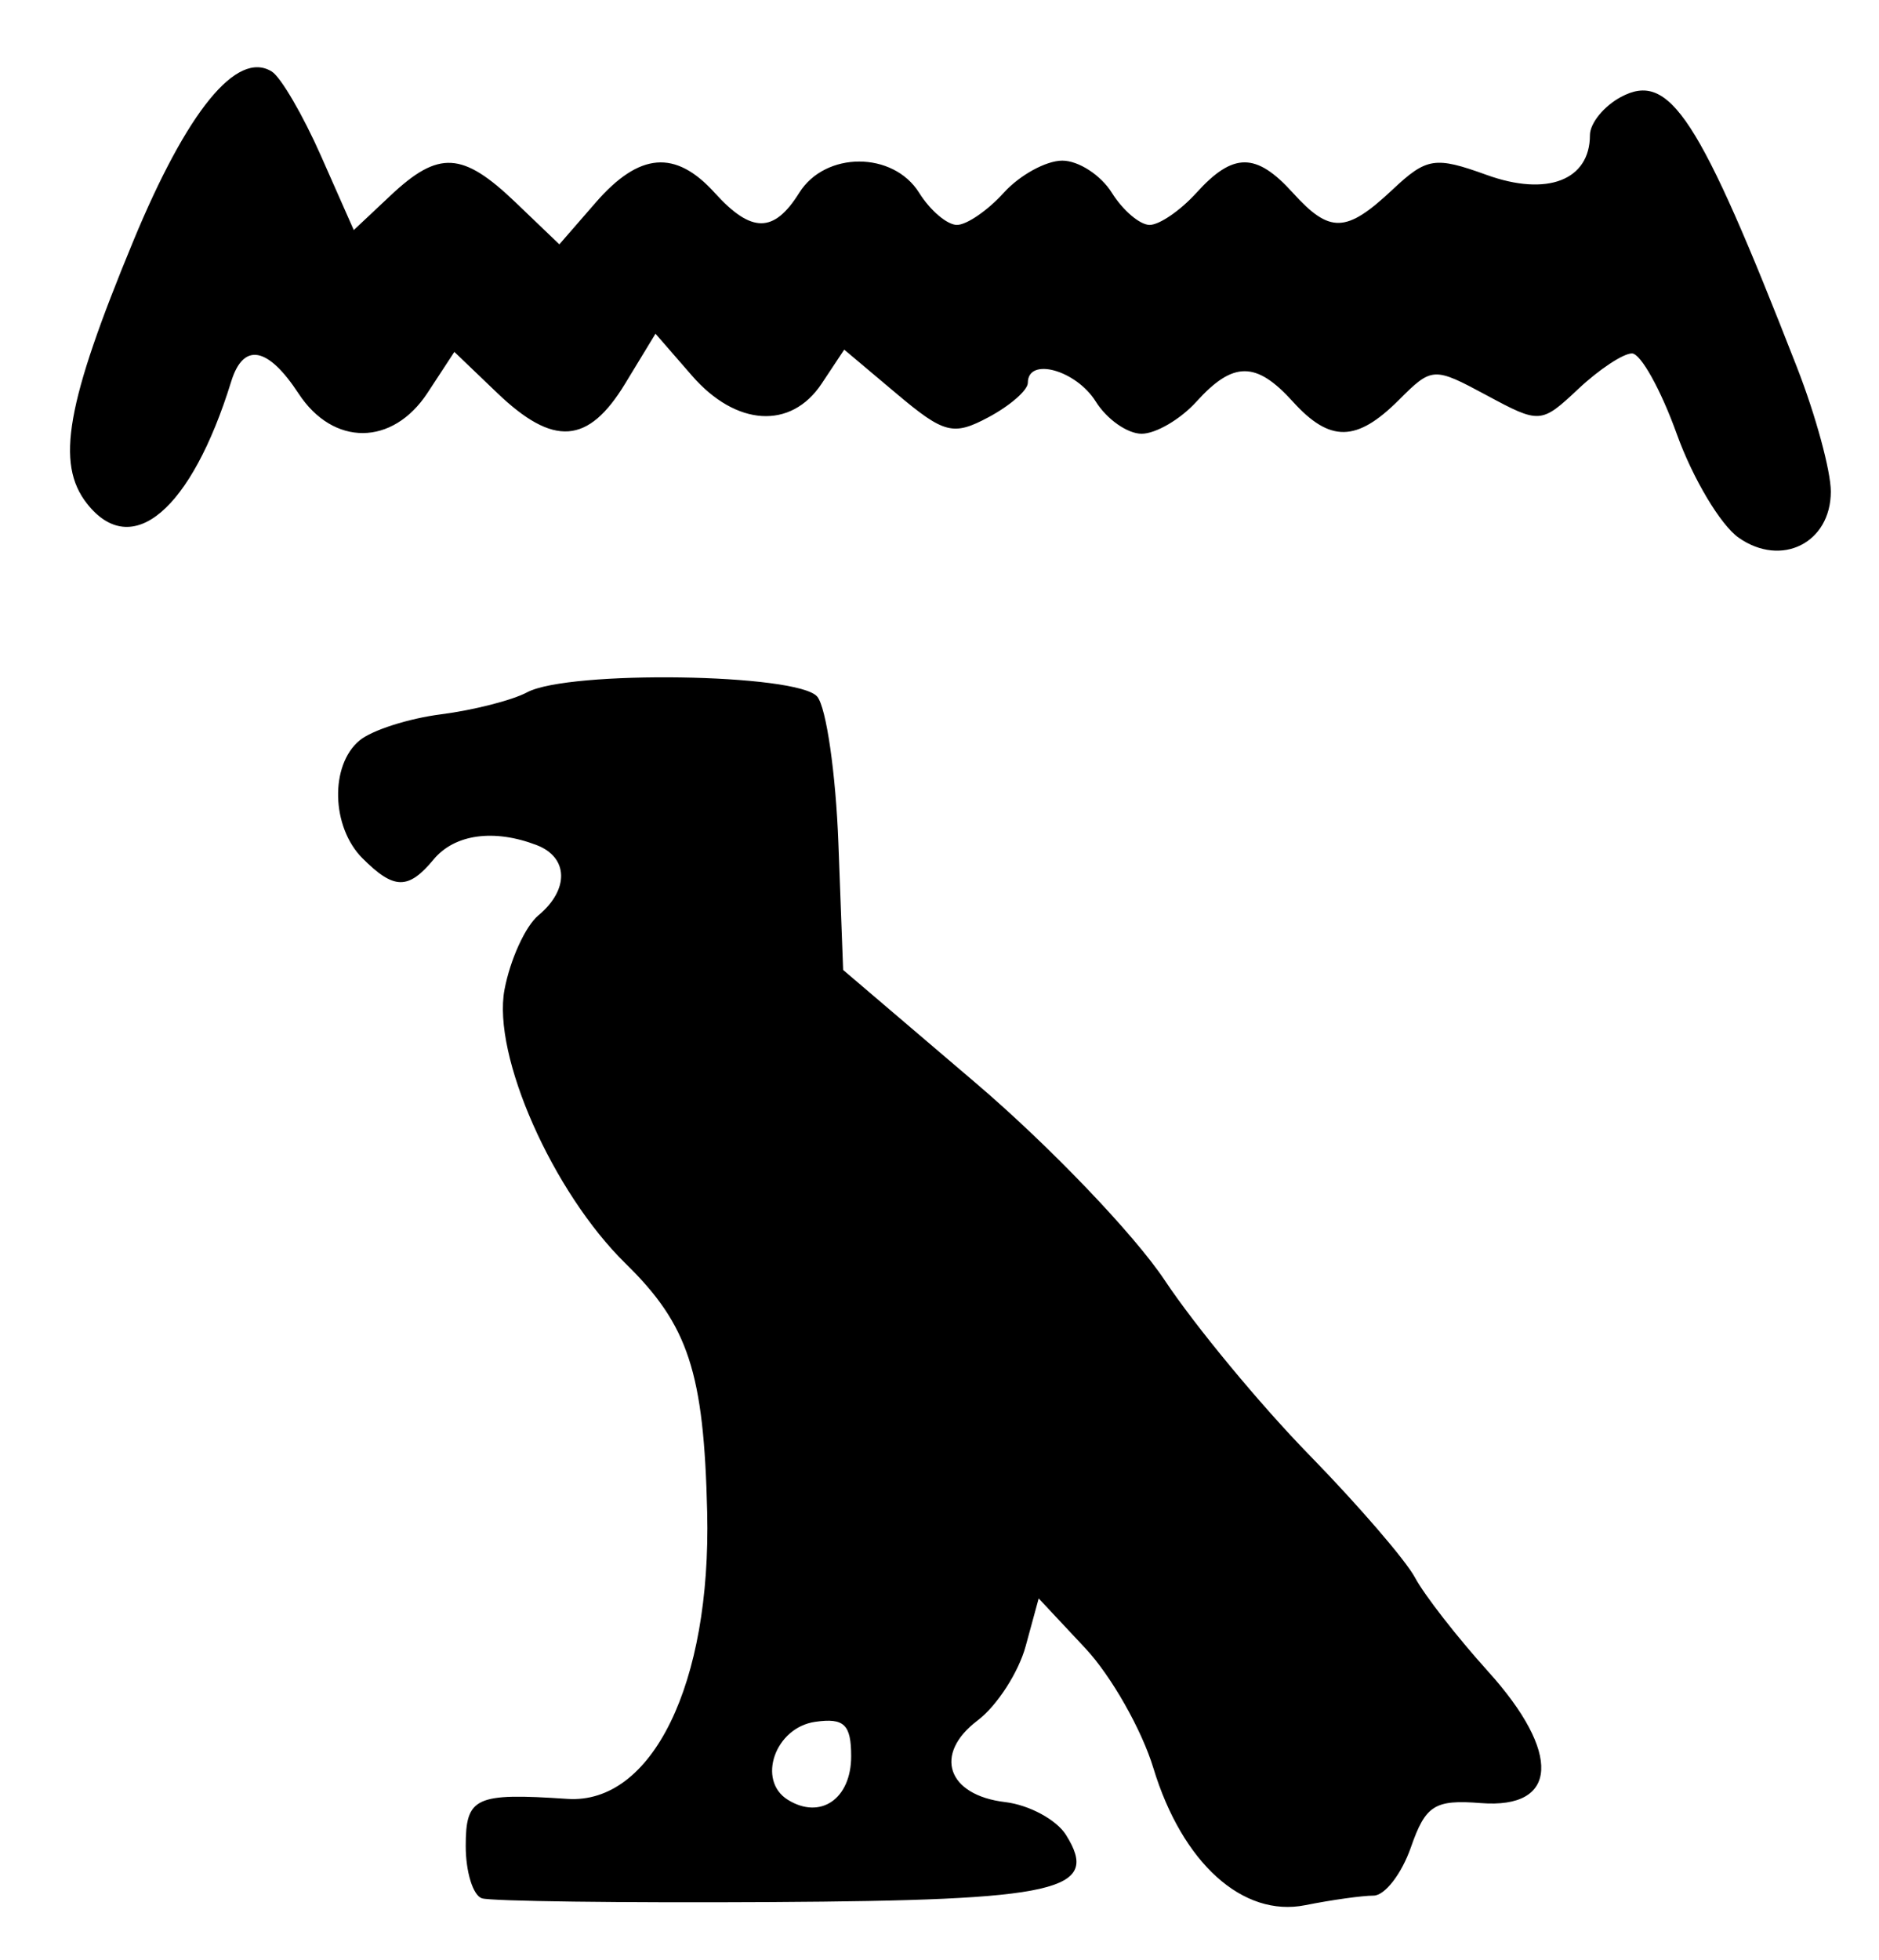 <?xml version="1.0" encoding="UTF-8" standalone="no"?>
<!-- Created with Inkscape (http://www.inkscape.org/) -->

<svg
   version="1.1"
   id="svg62"
   width="156"
   height="162.667"
   viewBox="0 0 156 162.667"
   sodipodi:docname="0136.svg"
   inkscape:version="1.1.2 (0a00cf5339, 2022-02-04)"
   xmlns:inkscape="http://www.inkscape.org/namespaces/inkscape"
   xmlns:sodipodi="http://sodipodi.sourceforge.net/DTD/sodipodi-0.dtd"
   xmlns="http://www.w3.org/2000/svg"
   xmlns:svg="http://www.w3.org/2000/svg">
  <defs
     id="defs66" />
  <sodipodi:namedview
     id="namedview64"
     pagecolor="#ffffff"
     bordercolor="#666666"
     borderopacity="1.0"
     inkscape:pageshadow="2"
     inkscape:pageopacity="0.0"
     inkscape:pagecheckerboard="0"
     showgrid="false"
     inkscape:zoom="5.3668031"
     inkscape:cx="27.390608"
     inkscape:cy="81.240171"
     inkscape:window-width="2560"
     inkscape:window-height="1299"
     inkscape:window-x="0"
     inkscape:window-y="32"
     inkscape:window-maximized="1"
     inkscape:current-layer="g68" />
  <g
     inkscape:groupmode="layer"
     inkscape:label="Image"
     id="g68">
    <path
       style="fill:#000000;stroke-width:1.333"
       d="m 40.006,157.556 c -0.737,-0.244 -1.34,-2.194 -1.34,-4.333 0,-4.07 0.779,-4.432 8.438,-3.919 7.045,0.472 11.941,-9.563 11.608,-23.791 -0.272,-11.609 -1.56,-15.538 -6.765,-20.632 -6.064,-5.935 -11.087,-17.281 -10.063,-22.735 0.469,-2.5 1.737,-5.278 2.817,-6.175 2.569,-2.132 2.502,-4.812 -0.144,-5.828 C 41.007,68.78 37.742,69.234 36,71.333 c -2.105,2.537 -3.292,2.517 -5.905,-0.095 -2.593,-2.593 -2.72,-7.727 -0.241,-9.784 1.02,-0.846 4.063,-1.822 6.762,-2.167 2.699,-0.346 5.915,-1.167 7.146,-1.826 3.455,-1.849 22.493,-1.564 24.09,0.361 0.748,0.901 1.537,6.373 1.754,12.16 L 70,80.504 81.045,89.919 c 6.075,5.178 13.118,12.531 15.651,16.339 2.534,3.809 7.93,10.329 11.991,14.489 4.062,4.16 8.018,8.747 8.792,10.193 0.774,1.446 3.503,4.949 6.064,7.784 6.114,6.767 5.853,11.439 -0.609,10.929 -3.823,-0.302 -4.58,0.177 -5.796,3.667 -0.77,2.208 -2.166,4.014 -3.102,4.014 -0.937,0 -3.486,0.357 -5.665,0.792 -5.194,1.039 -10.222,-3.498 -12.616,-11.382 -0.965,-3.18 -3.502,-7.648 -5.638,-9.929 l -3.883,-4.148 -1.082,3.968 c -0.595,2.182 -2.392,4.956 -3.992,6.163 -3.688,2.782 -2.53,6.199 2.294,6.773 1.986,0.236 4.258,1.463 5.049,2.726 2.903,4.637 -0.588,5.433 -24.431,5.572 -12.499,0.072 -23.328,-0.068 -24.065,-0.313 z m 30.66,-11.791 c 0,-2.639 -0.587,-3.2 -2.986,-2.857 -3.333,0.476 -4.869,4.867 -2.266,6.476 2.707,1.673 5.252,-0.08 5.252,-3.619 z M 144.349,44.628 c -1.502,-1.052 -3.813,-4.923 -5.136,-8.603 -1.323,-3.68 -2.999,-6.691 -3.723,-6.691 -0.725,0 -2.728,1.325 -4.451,2.944 -3.085,2.899 -3.203,2.907 -7.616,0.53 -4.395,-2.367 -4.537,-2.359 -7.285,0.389 -3.505,3.505 -5.724,3.539 -8.803,0.136 -3.045,-3.364 -4.955,-3.364 -8,0 -1.327,1.467 -3.376,2.667 -4.553,2.667 -1.177,0 -2.889,-1.2 -3.805,-2.667 -1.637,-2.622 -5.643,-3.728 -5.643,-1.559 0,0.609 -1.465,1.892 -3.256,2.85 -2.928,1.567 -3.695,1.373 -7.622,-1.931 l -4.366,-3.674 -1.874,2.823 c -2.544,3.832 -7.101,3.552 -10.765,-0.661 l -3.03,-3.484 -2.524,4.151 c -3.065,5.04 -5.944,5.244 -10.629,0.755 l -3.545,-3.396 -2.225,3.396 c -2.902,4.429 -7.829,4.458 -10.708,0.063 -2.559,-3.906 -4.584,-4.268 -5.595,-1 C 15.884,42.361 10.938,46.539 7.214,41.788 4.613,38.47 5.496,33.47 11.057,20.029 15.543,9.188 19.662,4.143 22.563,5.936 c 0.748,0.463 2.587,3.612 4.085,7 l 2.724,6.159 3.066,-2.881 c 3.987,-3.745 5.964,-3.632 10.375,0.593 l 3.626,3.474 3.021,-3.474 C 53.079,12.646 56.076,12.4 59.333,16 c 3.051,3.371 4.918,3.371 7.024,0 2.159,-3.456 7.794,-3.456 9.952,0 0.916,1.467 2.328,2.667 3.138,2.667 0.81,0 2.559,-1.2 3.886,-2.667 1.327,-1.467 3.515,-2.667 4.862,-2.667 1.347,0 3.198,1.2 4.114,2.667 0.916,1.467 2.328,2.667 3.138,2.667 0.81,0 2.559,-1.2 3.886,-2.667 3.045,-3.364 4.955,-3.364 8,0 3.072,3.394 4.432,3.352 8.275,-0.258 2.838,-2.666 3.529,-2.774 7.817,-1.224 5.014,1.813 8.575,0.442 8.575,-3.301 0,-0.984 1.158,-2.409 2.573,-3.167 4.042,-2.163 6.475,1.572 14.626,22.461 C 150.74,34.459 152,39.088 152,40.798 c 0,4.267 -4.098,6.319 -7.651,3.83 z"
       id="path519" />
  </g>
</svg>
